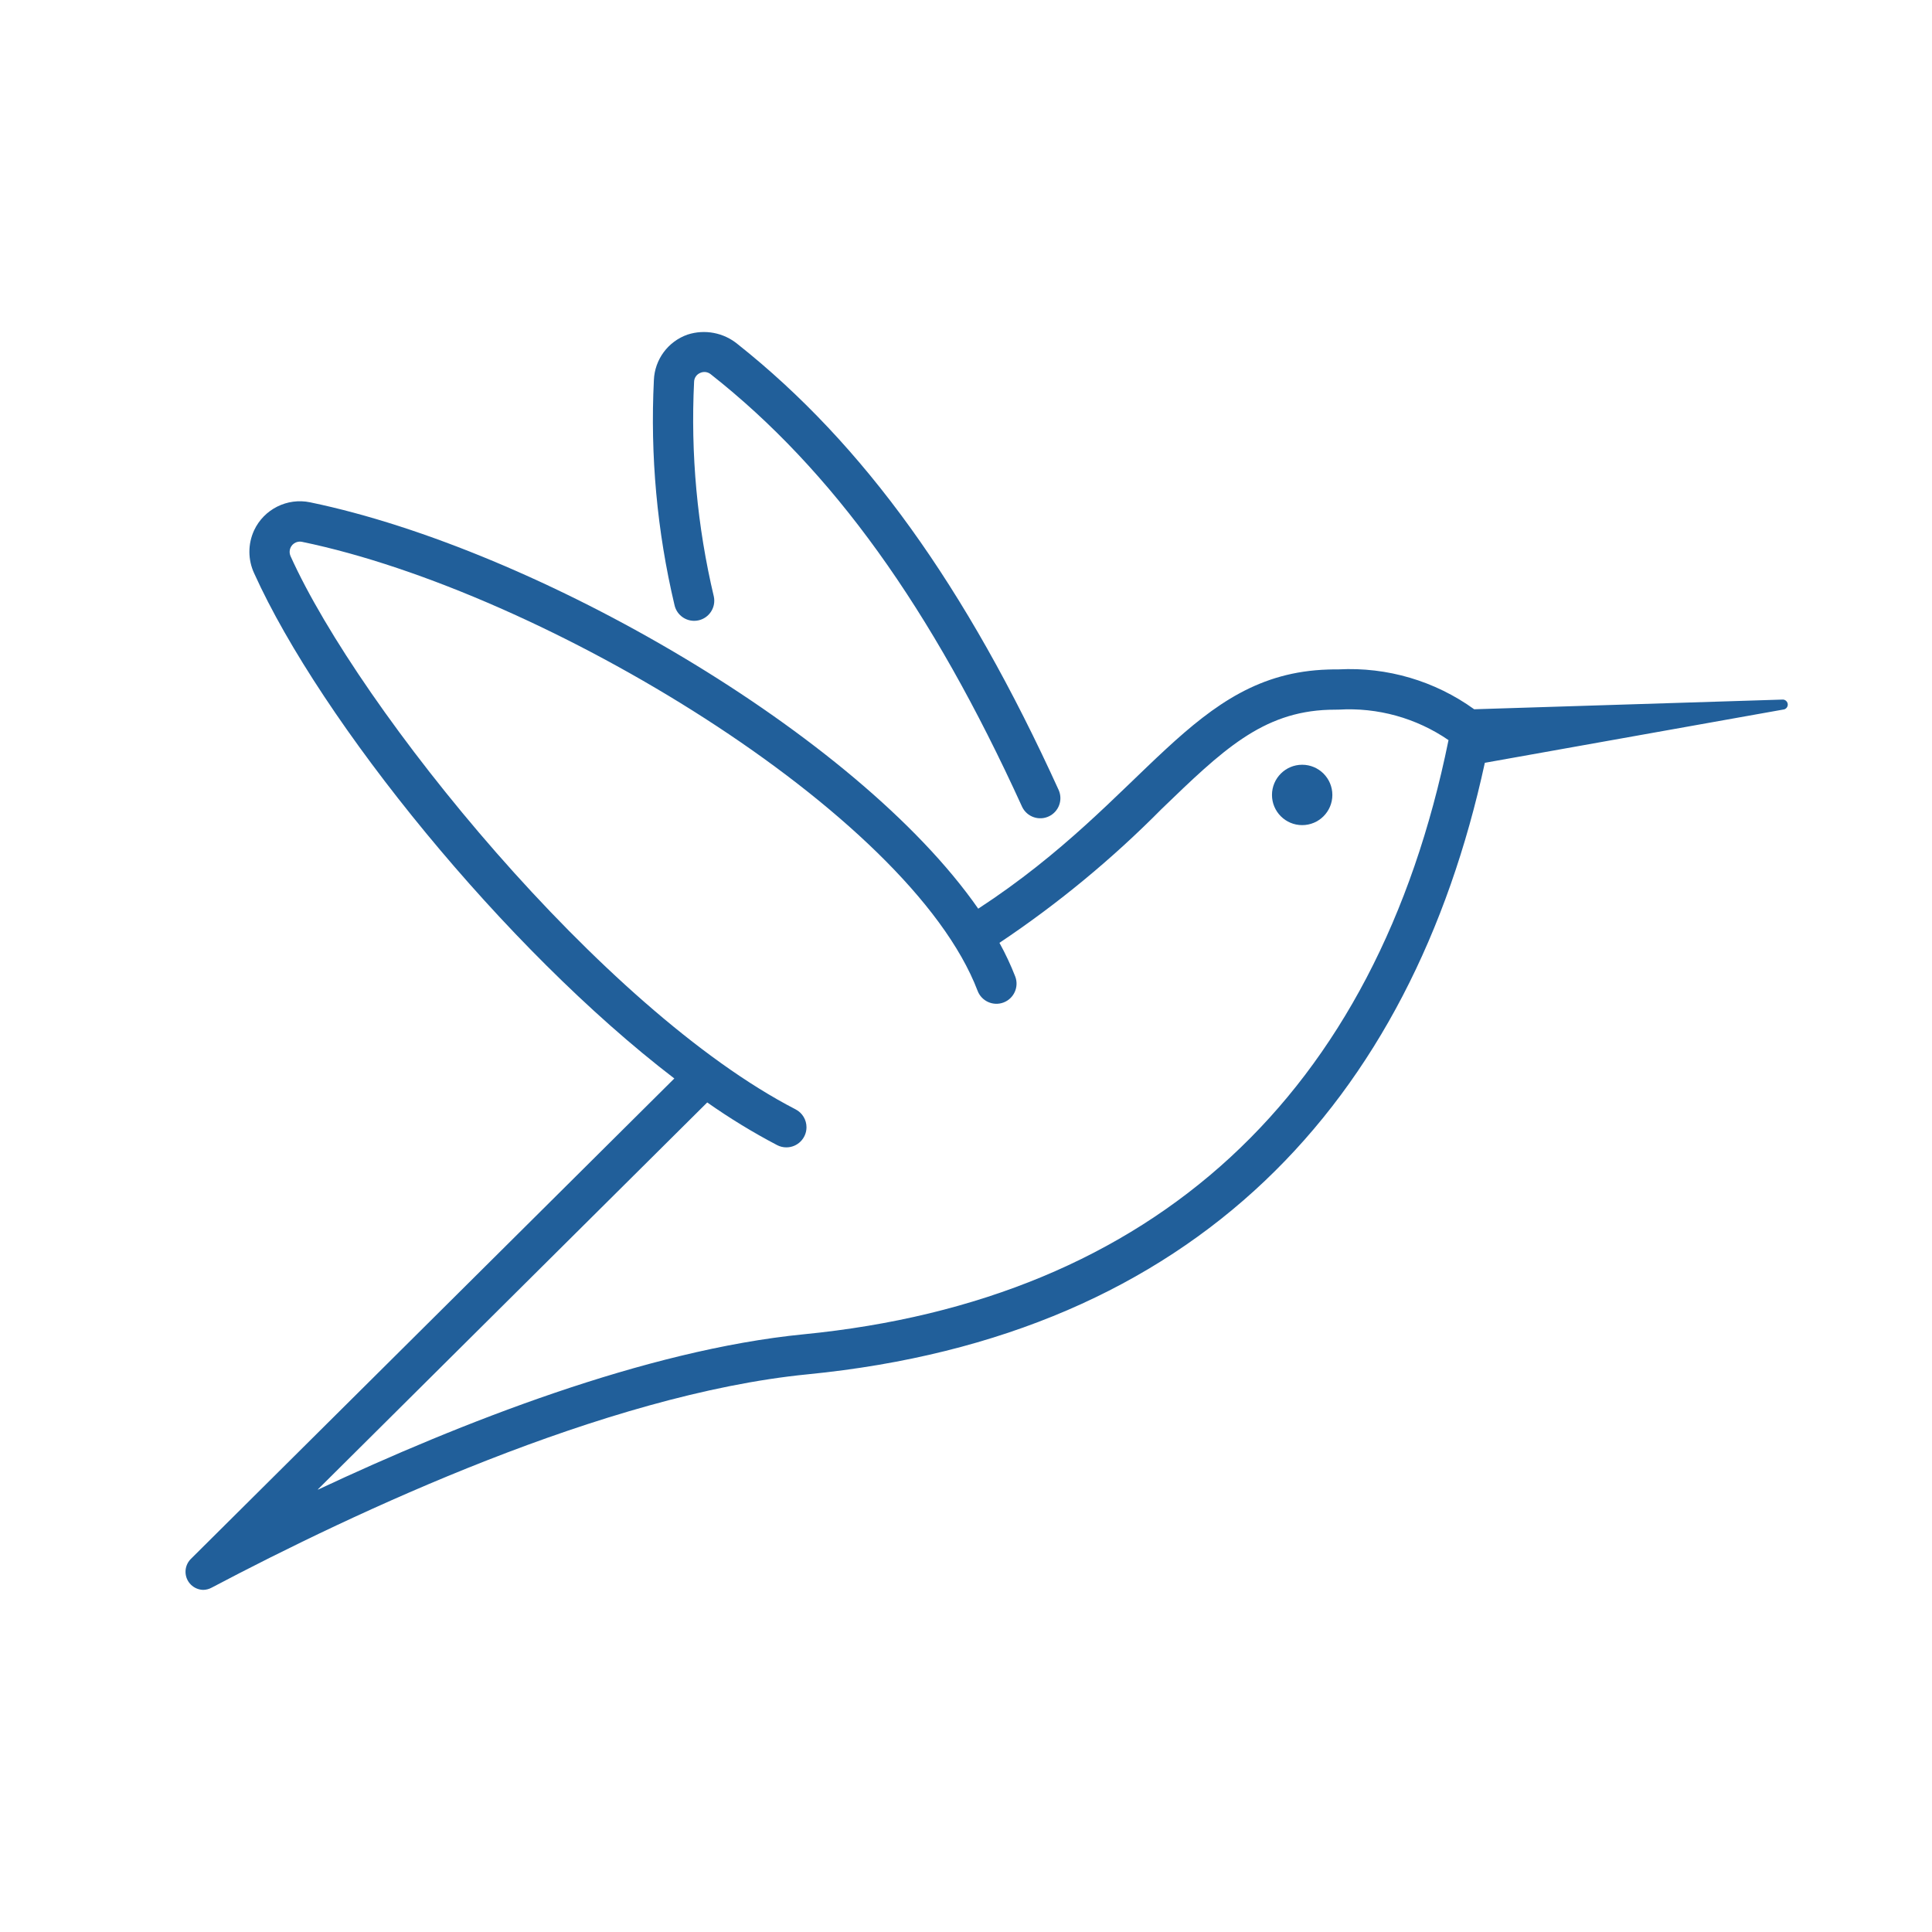 <svg width="96" height="96" xmlns="http://www.w3.org/2000/svg" xmlns:xlink="http://www.w3.org/1999/xlink" xml:space="preserve" overflow="hidden"><g transform="translate(-592 -312)"><path d="M680.6 346.761 680.59 346.761 665.252 347.243C663.301 345.835 660.927 345.136 658.524 345.261 658.347 345.261 658.167 345.261 657.982 345.269 651.233 345.481 649.053 351.644 640.608 357.152 634.559 348.469 618.669 339.293 607.412 336.96 606.272 336.722 605.118 337.3 604.625 338.355 604.313 339.033 604.315 339.813 604.63 340.489 607.952 347.838 617.069 359.13 625.507 365.589L601.478 389.468C601.129 389.822 601.132 390.392 601.486 390.741 601.648 390.901 601.864 390.993 602.091 391 602.24 390.999 602.387 390.961 602.518 390.889 609.603 387.151 622.071 381.281 632.133 380.289 651.461 378.389 662.127 366.726 665.781 349.903L680.661 347.248C680.792 347.205 680.864 347.064 680.821 346.933 680.789 346.836 680.702 346.768 680.6 346.761ZM631.937 378.3C624.076 379.073 614.837 382.718 607.817 386.012 607.789 386.025 607.785 386.017 607.807 385.995L627.142 366.78C628.252 367.561 629.412 368.27 630.614 368.9 630.755 368.974 630.913 369.012 631.072 369.012 631.624 369.013 632.073 368.566 632.074 368.014 632.075 367.639 631.866 367.295 631.532 367.123 621.914 362.157 609.863 347.246 606.432 339.623 606.322 339.363 606.443 339.063 606.703 338.953 606.798 338.913 606.904 338.902 607.005 338.923 619 341.4 637.21 352.409 640.577 361.234 640.774 361.75 641.352 362.009 641.868 361.812 642.384 361.615 642.643 361.037 642.446 360.521 642.222 359.947 641.96 359.388 641.662 358.849 644.566 356.908 647.267 354.678 649.723 352.194 652.729 349.294 654.715 347.373 658.04 347.268 658.203 347.263 658.362 347.261 658.519 347.261 660.456 347.145 662.376 347.678 663.976 348.776 660.393 366.391 649.334 376.592 631.937 378.3Z" fill="#215F9A"/><path d="M626.694 342.828C627.235 342.716 627.583 342.187 627.471 341.646 627.471 341.646 627.471 341.646 627.471 341.646 626.643 338.151 626.312 334.556 626.489 330.969 626.495 330.78 626.609 330.61 626.783 330.534 626.957 330.45 627.164 330.473 627.315 330.595 633.362 335.357 638.279 342.195 642.79 352.095 643.03 352.592 643.628 352.801 644.125 352.561 644.607 352.329 644.82 351.759 644.61 351.267 639.988 341.113 634.915 334.067 628.655 329.102 627.961 328.528 627.021 328.348 626.164 328.626 625.195 328.965 624.532 329.861 624.491 330.886 624.305 334.637 624.648 338.395 625.512 342.049 625.623 342.59 626.151 342.939 626.692 342.828 626.693 342.828 626.693 342.828 626.694 342.828Z" fill="#215F9A"/><path d="M658.204 351.5C658.204 352.328 657.532 353 656.704 353 655.876 353 655.204 352.328 655.204 351.5 655.204 350.672 655.876 350 656.704 350 657.532 350 658.204 350.672 658.204 351.5Z" fill="#215F9A"/></g></svg>